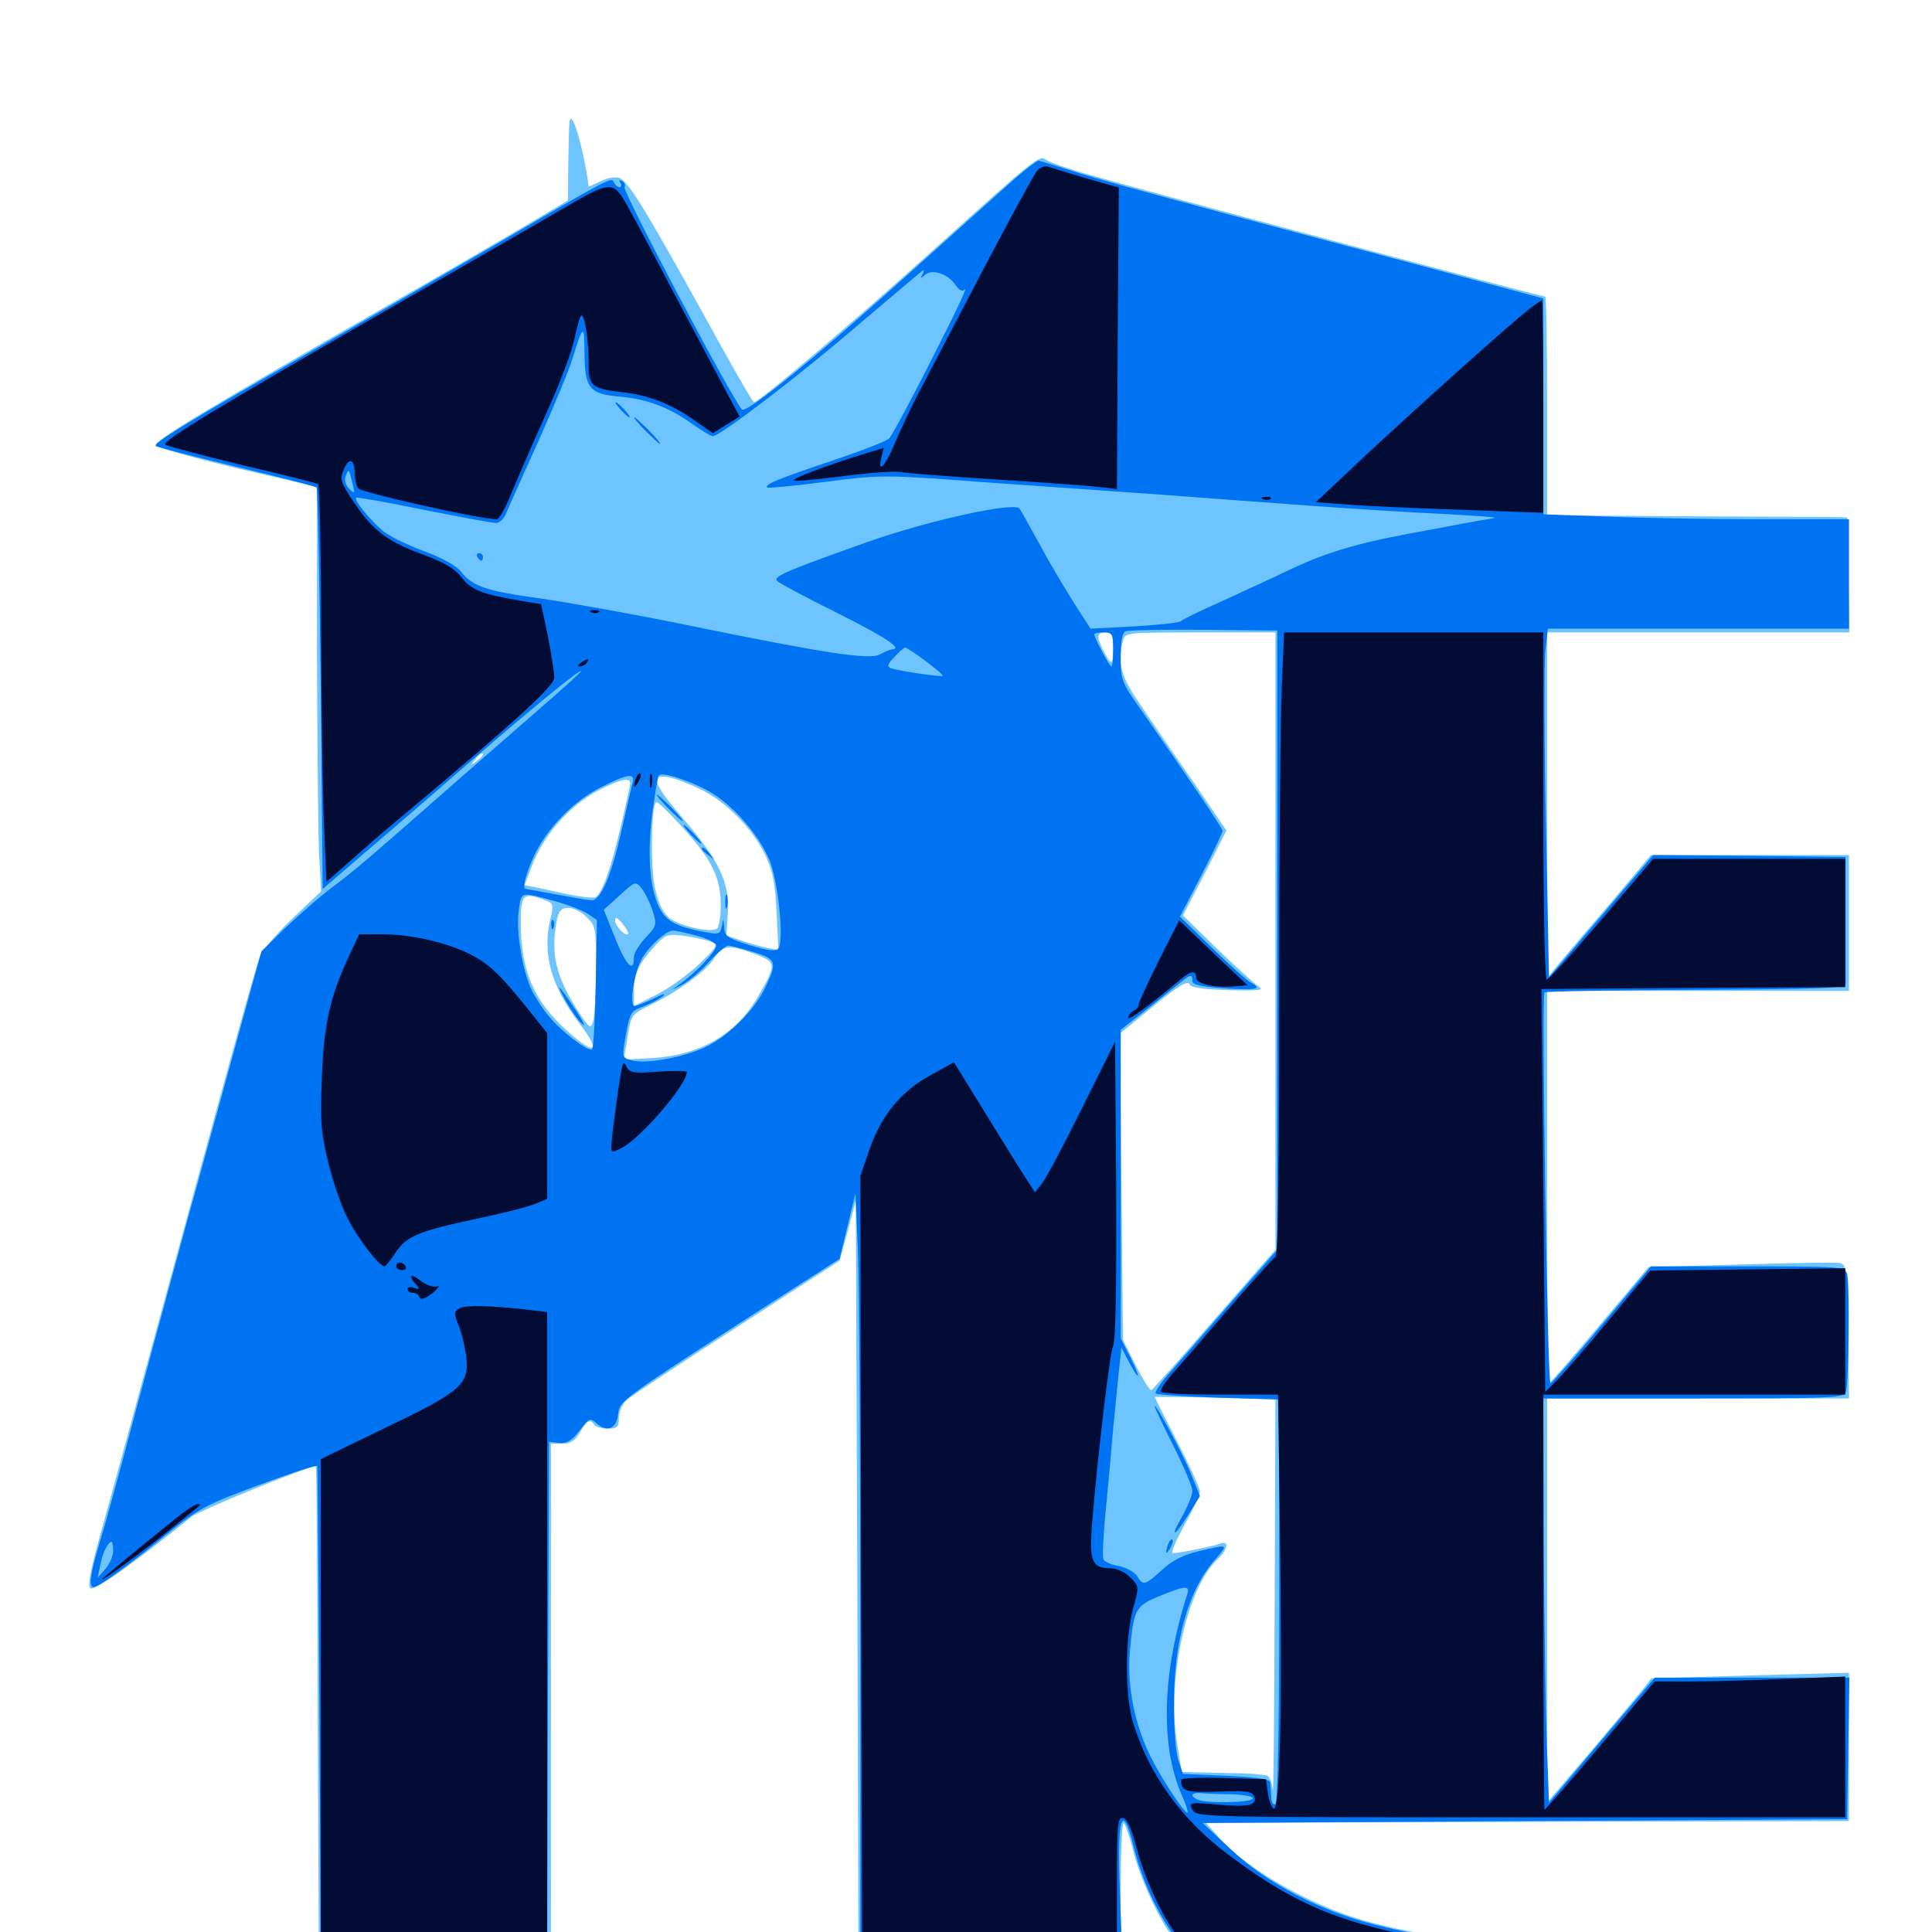 <svg xmlns="http://www.w3.org/2000/svg" viewBox="0 -1000 1000 1000">
	<path fill="#6dc4ff" d="M294.727 -936.328C294.531 -934.766 294.336 -925 294.141 -914.844L293.945 -896.289L277.344 -886.328C268.164 -880.859 233.594 -860.742 200.195 -841.602C105.664 -787.5 79.883 -771.875 80.664 -769.531C81.055 -768.359 100 -763.086 122.656 -757.617L164.062 -748.047V-660.938C164.258 -613.086 164.648 -566.016 165.234 -556.25L166.211 -538.672L151.367 -524.609C143.164 -516.797 135.742 -508.008 134.57 -505.078C132.227 -499.219 113.672 -431.836 83.789 -322.07C73.047 -282.422 59.766 -234.18 54.492 -214.844C47.461 -190.43 45.117 -179.492 46.68 -177.93C48.438 -176.172 68.555 -190.234 99.023 -214.844C103.516 -218.359 158.984 -241.016 163.477 -241.016C163.867 -241.016 164.258 -183.203 164.453 -112.695L165.039 15.82L225.195 16.406L285.156 16.797V-117.969V-252.734H290.82C295.312 -252.734 297.461 -254.102 300.195 -258.594C303.711 -264.844 305.664 -265.82 307.617 -262.5C308.203 -261.523 311.328 -260.547 314.648 -260.547C319.531 -260.547 320.312 -261.328 320.312 -266.016C320.312 -269.141 322.07 -273.242 324.219 -275.195C326.367 -277.148 352.148 -294.336 381.445 -313.086L434.57 -347.461L438.867 -363.086L442.969 -378.711L443.75 -180.469L444.336 17.773L702.734 18.359L960.938 18.75V13.281V7.617L862.891 6.445C760.352 5.078 744.531 3.906 710.547 -4.688C680.664 -12.305 646.094 -31.641 630.859 -49.023L624.219 -56.445L790.625 -57.031L957.031 -57.422V-95.703V-134.18L905.859 -132.812L854.688 -131.25L850.781 -126.172C848.438 -123.242 836.328 -108.789 823.828 -93.945L800.781 -66.992V-171.484V-276.172H878.906H957.031L956.641 -310.742C956.055 -343.555 955.859 -345.508 952.148 -346.289C950 -346.68 926.953 -346.289 900.977 -345.508L853.32 -344.141L827.93 -314.062C814.062 -297.461 802.148 -283.984 801.758 -283.984C801.172 -283.984 800.781 -329.688 800.781 -385.547V-487.109H878.906H957.031V-522.266V-557.422H905.859H854.492L831.836 -530.469C819.141 -515.82 807.227 -501.562 804.883 -498.828L800.977 -493.945L800.781 -583.398V-672.656H878.906H957.227L956.641 -702.539L956.055 -732.227L944.336 -732.422C937.891 -732.422 902.93 -732.617 866.797 -732.812L800.781 -733.203V-789.844C800.781 -821.094 800.391 -846.484 799.805 -846.484C797.461 -846.484 592.773 -901.172 564.453 -909.375C553.125 -912.5 542.773 -916.211 541.602 -917.188C538.086 -920.117 536.328 -918.555 483.398 -870.898C440.82 -832.422 392.773 -791.797 390.234 -791.797C389.648 -791.797 378.32 -811.328 365.234 -835.352C334.18 -891.406 325 -906.641 320.312 -908.008C318.359 -908.594 313.867 -907.812 310.547 -906.055C307.422 -904.492 304.688 -903.32 304.688 -903.516C301.953 -924.023 295.508 -945.508 294.727 -936.328ZM576.172 -664.844C576.172 -655.469 575.391 -655.078 571.289 -662.891C567.383 -670.508 567.578 -672.656 572.266 -672.656C575.586 -672.656 576.172 -671.289 576.172 -664.844ZM660.156 -512.891V-353.125L628.711 -317.188C611.523 -297.266 596.68 -280.859 595.898 -280.469C595.117 -280.273 591.602 -285.938 587.891 -293.164L581.25 -306.445L580.469 -385.742L579.688 -465.039L590.234 -473.633C608.398 -488.867 614.844 -493.164 615.82 -490.43C616.211 -488.867 622.656 -487.891 635.938 -487.5C652.148 -487.109 654.688 -487.5 651.367 -489.453C649.219 -490.82 639.648 -499.609 629.883 -508.984L612.305 -526.172L623.633 -548.047L634.766 -570.117L617.773 -595.117C608.203 -608.789 595.898 -626.758 590.43 -634.961C580.078 -650 578.125 -656.641 581.25 -668.359C582.422 -672.656 582.617 -672.656 621.289 -672.656H660.156ZM250 -609.375C250 -608.984 248.438 -607.422 246.68 -606.055C243.555 -603.516 243.359 -603.711 245.898 -606.836C248.438 -609.961 250 -610.938 250 -609.375ZM362.695 -591.406C375.586 -585.156 389.258 -571.484 395.898 -557.812C400 -549.219 401.172 -543.75 401.953 -527.734L402.93 -508.203L396.289 -509.57C392.773 -510.352 386.719 -512.109 382.812 -513.477L375.977 -515.82L376.758 -527.93C377.539 -543.555 372.266 -554.492 353.516 -576.367C338.086 -594.336 336.133 -599.609 346.289 -597.656C349.609 -597.07 357.031 -594.141 362.695 -591.406ZM234.375 -595.703C234.375 -597.266 232.812 -596.289 230.273 -593.164C227.734 -590.039 227.93 -589.844 231.055 -592.383C232.812 -593.75 234.375 -595.312 234.375 -595.703ZM326.172 -594.531C326.172 -593.359 324.023 -583.398 321.289 -572.07C316.211 -550.391 311.719 -537.891 308.398 -535.742C307.227 -534.961 300.391 -535.742 293.164 -537.305C286.133 -538.867 278.32 -540.43 275.977 -541.016L271.484 -541.797L275.195 -551.562C282.031 -569.336 296.484 -584.961 313.477 -592.773C322.266 -596.875 326.172 -597.461 326.172 -594.531ZM353.32 -571.68C368.555 -554.883 373.047 -545.703 373.047 -531.445C373.047 -525.391 372.07 -519.922 371.094 -519.336C367.383 -516.992 351.172 -520.898 346.289 -525C342.773 -528.125 340.625 -532.812 338.867 -541.016C336.523 -552.93 337.109 -584.766 339.844 -584.766C340.82 -584.766 346.875 -578.906 353.32 -571.68ZM281.836 -534.18C286.523 -532.422 286.719 -531.836 284.766 -523.828C280.664 -506.055 285.352 -489.648 299.609 -470.703C311.523 -455.273 308.203 -453.125 293.359 -466.602C276.172 -482.031 269.531 -497.656 269.531 -522.852C269.531 -537.109 270.898 -538.281 281.836 -534.18ZM303.711 -525.195C308.398 -520.703 308.594 -519.336 308.398 -497.461C308.398 -484.766 307.617 -472.852 306.836 -470.703C305.664 -467.578 304.883 -468.164 300.391 -474.805C287.695 -494.141 284.766 -505.859 288.281 -524.023C289.258 -528.711 290.625 -530.078 294.336 -530.078C296.875 -530.078 301.172 -527.93 303.711 -525.195ZM325 -516.602C323.633 -515.234 318.359 -520.703 318.359 -523.633C318.359 -525.586 319.531 -525.195 322.07 -522.07C324.219 -519.531 325.586 -516.992 325 -516.602ZM337.891 -522.266C337.891 -523.242 336.914 -524.609 335.938 -525.195C334.766 -525.977 334.18 -525.391 334.375 -523.828C334.766 -522.461 333.789 -521.484 332.422 -521.875C330.859 -522.07 330.273 -521.484 331.055 -520.508C332.227 -518.359 337.891 -519.922 337.891 -522.266ZM367.773 -512.695C371.875 -510.938 371.68 -510.547 361.914 -500.977C356.25 -495.703 346.484 -488.477 339.844 -485.156L328.125 -479.297V-487.695C328.125 -496.094 330.664 -501.367 339.648 -511.133C344.336 -516.211 345.508 -516.602 354.102 -515.625C359.18 -514.844 365.234 -513.477 367.773 -512.695ZM393.164 -505.273C401.758 -501.758 401.562 -500 391.992 -483.594C380.664 -464.453 362.305 -453.906 337.695 -452.344L322.852 -451.562L324.805 -463.086C326.562 -474.414 326.953 -475 335.547 -479.297C350.781 -486.523 365.43 -497.266 369.727 -504.102C374.414 -511.133 377.539 -511.328 393.164 -505.273ZM659.766 -171.094C659.57 -113.477 659.18 -69.531 658.789 -73.633C658.398 -77.539 656.836 -80.859 655.664 -81.055C654.297 -81.25 651.953 -81.445 650.391 -81.641C648.828 -82.031 639.453 -82.227 629.492 -82.422L611.719 -82.812L609.375 -96.875C603.711 -129.883 614.062 -177.539 629.883 -192.578C635.547 -197.852 636.523 -202.93 631.445 -200.977C627.734 -199.609 610.156 -196.094 607.031 -196.094C605.859 -196.094 608.789 -202.734 613.086 -210.742C617.578 -218.75 621.094 -226.562 621.094 -227.93C621.094 -229.492 615.82 -241.211 609.375 -253.711C602.93 -266.211 597.656 -276.758 597.656 -276.953C597.656 -276.953 611.719 -276.953 628.906 -276.562L660.156 -275.977ZM640.234 -69.727C644.141 -70.117 640.82 -70.508 632.812 -70.508C624.805 -70.508 621.484 -70.117 625.586 -69.727C629.492 -69.336 636.133 -69.336 640.234 -69.727ZM586.719 -41.406C590.234 -27.93 598.047 -10.547 605.469 0.586L609.766 7.031H594.922H580.078V-25.586C580.078 -43.555 580.859 -57.422 581.641 -56.445C582.617 -55.273 584.961 -48.633 586.719 -41.406Z"/>
	<path fill="#0073f3" d="M525.391 -907.617C519.531 -902.344 495.898 -881.25 472.656 -860.352C421.484 -814.258 386.133 -785.547 383.984 -788.086C378.32 -794.531 322.07 -901.172 323.242 -903.125C323.828 -904.102 323.242 -905.469 322.07 -906.25C320.508 -907.031 320.312 -906.836 321.094 -905.469C321.875 -904.102 321.68 -903.125 320.508 -903.125C319.531 -903.125 318.359 -904.297 317.773 -905.664C316.602 -908.594 315.625 -908.008 254.883 -872.461C229.102 -857.422 183.789 -831.25 154.297 -814.258C94.922 -780.273 79.102 -770.508 80.664 -769.141C81.055 -768.555 99.805 -763.867 122.266 -758.398C144.531 -753.125 163.281 -748.242 163.867 -747.656C164.453 -747.07 165.43 -700 166.016 -643.164L166.992 -539.844L182.422 -553.125C190.82 -560.352 216.016 -581.836 238.086 -601.172C276.172 -634.18 300.781 -654.297 300.781 -652.539C300.781 -652.148 292.188 -644.336 281.836 -635.352C271.484 -626.367 251.367 -608.789 237.305 -596.484C191.016 -555.859 184.766 -550.391 172.07 -540.82C165.234 -535.742 154.297 -525.977 147.461 -519.531L135.352 -507.617L125.391 -471.484C119.922 -451.562 107.227 -405.078 96.875 -367.969C86.719 -330.859 73.633 -282.227 67.578 -259.57C61.719 -237.109 54.492 -211.133 51.758 -202.148C46.68 -185.156 45.703 -178.516 48.438 -178.516C50.977 -178.516 64.648 -188.281 84.766 -204.688C102.93 -219.336 105.859 -220.898 134.18 -231.445C150.586 -237.5 164.062 -241.992 164.258 -241.211C164.453 -239.453 165.234 -143.555 165.625 -58.984L166.016 16.797H224.609H283.203L283.594 -118.359L284.18 -253.711L289.453 -253.125C293.359 -252.734 295.898 -254.297 300 -259.57C304.883 -266.016 305.469 -266.211 308.789 -263.281C314.258 -258.398 319.141 -260.547 319.922 -267.969C320.703 -275 319.922 -274.609 402.344 -327.734L434.57 -348.438L438.672 -365.43L442.773 -382.227L443.945 -355.273C444.727 -340.43 445.312 -250.781 445.312 -156.055V16.211L546.484 17.383C601.953 18.164 717.578 18.75 803.32 18.75H958.984V12.891V7.031H869.531C772.266 7.031 747.461 5.273 711.914 -3.711C683.203 -10.938 656.055 -25 637.5 -42.383L622.461 -56.445L789.258 -57.422L956.055 -58.398L956.641 -95.117L957.227 -131.641H906.836H856.445L829.102 -99.414L801.758 -66.992L800.586 -98.828C800 -116.406 799.219 -163.477 799.023 -203.516L798.828 -276.172H876.758C949.219 -276.172 954.688 -276.367 955.469 -279.688C957.031 -285.156 957.422 -336.328 956.055 -340.625C954.883 -344.336 953.32 -344.531 904.688 -344.531H854.492L829.102 -314.258C815.234 -297.656 803.125 -283.984 802.539 -283.984C800.977 -283.984 797.852 -484.961 799.414 -486.328C800 -486.914 835.156 -487.5 877.734 -487.695C944.922 -488.086 955.078 -488.477 955.273 -491.016V-525.195V-556.445L905.469 -557.031L855.664 -557.422L828.711 -525.781L801.758 -494.141L800.195 -572.266C799.219 -615.039 799.219 -655.664 799.805 -662.5L801.172 -674.609H879.102H957.031V-702.93V-731.25H910.547C884.766 -731.25 849.219 -731.836 831.445 -732.617L798.828 -733.789V-789.648V-845.508L745.703 -859.766C608.789 -896.094 566.406 -907.617 553.125 -912.109C545.312 -914.648 538.281 -916.797 537.5 -916.797C536.719 -916.797 531.25 -912.695 525.391 -907.617ZM477.344 -857.812C476.172 -855.859 476.562 -855.859 478.906 -857.812C482.812 -860.938 490.625 -858.203 494.531 -852.539C496.094 -850.195 498.047 -849.023 498.828 -849.805C501.367 -852.539 497.266 -843.555 479.883 -809.375C470.312 -790.625 461.523 -774.219 460.156 -773.047C458.984 -771.68 445.703 -766.602 430.664 -761.523C402.734 -752.148 395.508 -749.219 397.07 -747.656C397.461 -747.266 410.938 -748.438 427.148 -750.586C455.859 -754.297 457.227 -754.297 507.031 -750.586C534.766 -748.633 576.172 -745.703 598.633 -744.141C621.289 -742.383 656.836 -739.844 677.734 -738.281C698.633 -736.719 729.883 -734.766 747.07 -733.984C764.258 -733.008 776.172 -732.227 773.438 -731.836C770.703 -731.445 764.258 -730.273 758.789 -729.297C753.516 -728.32 739.453 -725.586 727.539 -723.438C699.805 -718.164 684.375 -713.281 665.039 -703.906C656.445 -699.805 641.016 -692.773 630.859 -688.086C620.703 -683.594 611.914 -679.297 611.328 -678.516C610.742 -677.734 600 -676.562 587.305 -675.781L564.453 -674.609L556.055 -687.695C551.367 -695.117 543.359 -708.398 538.477 -717.578C533.398 -726.758 528.711 -735.352 527.734 -736.719C525.195 -740.43 480.859 -730.664 449.219 -719.531C405.859 -704.102 400 -701.562 402.344 -699.219C403.516 -698.047 417.773 -690.43 433.984 -682.422C459.18 -669.727 467.578 -664.062 461.523 -663.867C460.547 -663.672 458.008 -662.695 455.469 -661.328C450.195 -658.203 426.758 -661.914 355.078 -676.562C328.516 -682.031 294.531 -688.086 279.688 -690.234C251.367 -694.141 244.531 -696.484 238.477 -704.297C236.133 -707.227 228.711 -711.328 220.117 -714.453C212.109 -717.383 202.734 -721.875 199.219 -724.414C193.164 -728.906 183.008 -741.016 184.375 -742.383C184.766 -742.773 200.391 -740.039 219.336 -736.133C238.086 -732.422 254.883 -729.297 256.641 -729.297C258.398 -729.297 260.742 -731.25 261.719 -733.789C262.695 -736.133 270.312 -753.125 278.516 -771.289C286.719 -789.648 294.727 -808.984 296.289 -814.258C301.758 -832.227 302.539 -832.617 302.539 -816.992C302.734 -799.023 305.078 -796.094 320.508 -794.727C334.57 -793.555 346.094 -789.258 357.617 -781.055C362.891 -777.344 367.969 -774.219 368.945 -774.219C372.656 -774.219 414.844 -806.445 445.117 -832.617C462.891 -847.656 477.539 -860.156 477.93 -860.156C478.32 -860.156 478.125 -858.984 477.344 -857.812ZM182.422 -749.805C183.789 -744.531 183.594 -744.141 180.664 -747.07C178.906 -748.828 178.125 -751.562 178.906 -753.516C180.469 -757.617 180.664 -757.227 182.422 -749.805ZM661.133 -513.477V-353.125L635.742 -324.219C621.875 -308.203 607.422 -291.602 603.711 -287.5C600.195 -283.398 597.656 -279.297 598.242 -278.711C599.023 -278.125 613.477 -277.148 630.859 -276.562L662.109 -275.586V-171.484C662.109 -104.297 661.328 -66.992 660.156 -66.211C658.984 -65.625 658.008 -67.188 658.008 -69.922C657.812 -72.656 657.617 -76.172 657.422 -77.539C657.227 -79.102 650.781 -80.078 634.766 -80.859L612.305 -81.836L609.961 -88.672C608.594 -92.383 607.617 -104.883 607.617 -116.406C607.422 -150.195 614.844 -176.758 628.906 -192.773C635.938 -200.977 636.133 -200.781 620.508 -197.07C612.695 -195.312 606.836 -192.383 601.562 -187.5C592.578 -179.297 591.602 -179.102 588.477 -184.375C587.109 -186.328 582.812 -188.672 578.906 -189.453C575.195 -190.039 571.484 -191.797 571.094 -192.969C570.508 -194.336 571.094 -204.492 572.07 -215.82C573.242 -226.953 575 -247.07 576.172 -260.547C577.539 -274.023 578.906 -288.867 579.492 -293.75L580.469 -302.539L584.18 -295.312C586.328 -291.211 588.477 -287.891 588.867 -287.891C589.453 -287.891 587.695 -292.188 584.961 -297.656L580.078 -307.227V-387.109V-466.992L594.336 -478.125C601.953 -484.375 609.961 -490.625 611.914 -492.188C616.211 -495.703 617.188 -495.703 617.188 -492.188C617.188 -490.43 621.484 -489.258 633.203 -488.477C650.391 -487.305 653.711 -488.086 647.461 -491.406C645.312 -492.578 636.133 -500.781 627.148 -509.57L610.742 -525.586L621.875 -547.07C627.93 -558.789 632.812 -569.141 632.812 -569.922C632.812 -571.289 615.625 -596.68 590.82 -632.227C580.469 -646.875 580.078 -648.047 580.078 -659.961C580.078 -667.969 580.859 -672.656 582.617 -673.242C583.789 -673.828 602.148 -674.219 623.047 -674.023L661.133 -673.633ZM576.172 -663.867C576.172 -658.984 575.781 -655.078 575.195 -655.078C574.219 -655.078 566.406 -669.727 566.406 -671.68C566.406 -672.266 568.555 -672.656 571.289 -672.656C575.781 -672.656 576.172 -671.875 576.172 -663.867ZM479.102 -657.812C484.375 -653.906 488.281 -650.586 487.891 -650.195C487.109 -649.414 465.234 -652.734 461.133 -654.102C458.984 -654.883 459.375 -656.25 462.891 -659.961C465.43 -662.695 467.969 -664.844 468.555 -664.844C469.141 -664.844 474.023 -661.719 479.102 -657.812ZM367.969 -589.844C380.078 -582.617 393.555 -566.992 398.633 -553.906C402.93 -542.188 405.859 -513.281 402.93 -509.18C401.562 -507.422 398.047 -507.812 388.086 -510.742C376.367 -514.453 375 -515.43 374.805 -520.117C374.414 -524.805 374.414 -525 373.633 -520.703C372.852 -516.602 372.07 -516.211 365.82 -517.383C349.805 -520.312 344.727 -523.047 341.016 -530.664C336.133 -540.82 334.961 -558.789 337.695 -579.883C339.062 -589.453 340.43 -597.852 341.016 -598.633C342.383 -600.781 358.008 -595.703 367.969 -589.844ZM327.539 -595.117C326.953 -593.164 324.219 -581.445 321.484 -569.141C316.406 -546.68 310.938 -533.984 306.25 -533.984C304.883 -533.984 296.875 -535.352 288.477 -536.914C280.078 -538.477 272.656 -539.844 272.266 -539.844C270.117 -539.844 272.07 -547.656 276.367 -556.836C282.812 -571.094 297.07 -585.547 311.133 -592.578C324.609 -599.414 328.711 -600 327.539 -595.117ZM337.695 -528.906C340.039 -521.289 340.039 -520.898 334.18 -514.648C330.859 -511.133 328.125 -506.641 328.125 -504.688C328.125 -496.094 324.219 -500 318.555 -514.062L312.5 -529.102L320.703 -536.523C328.711 -543.945 329.102 -543.945 332.031 -540.234C333.789 -538.281 336.328 -533.008 337.695 -528.906ZM289.844 -532.812C295.117 -531.25 301.562 -528.711 304.297 -526.953L308.984 -523.828L308.398 -490.82C308.008 -472.461 307.227 -457.227 306.445 -456.836C304.492 -455.469 290.625 -466.016 284.57 -473.438C281.445 -476.953 277.539 -483.008 275.391 -487.109C270.508 -496.875 266.797 -518.359 268.555 -529.102C269.922 -538.867 268.945 -538.672 289.844 -532.812ZM360.156 -515.82C365.43 -514.453 370.117 -512.305 370.703 -510.938C371.484 -508.398 360.547 -496.68 351.562 -490.43C347.07 -487.109 347.07 -487.109 353.32 -490.43C356.836 -492.383 363.086 -497.656 367.188 -502.344C371.289 -506.836 375.586 -510.547 376.953 -510.547C378.32 -510.547 384.18 -508.984 390.039 -507.227C402.148 -503.516 402.539 -501.953 395.508 -487.695C389.453 -475.781 375.977 -462.891 364.258 -457.617C352.93 -452.539 335.156 -449.414 327.734 -450.977C322.266 -452.344 322.07 -452.734 323.047 -459.375C325.977 -476.172 326.172 -476.562 332.617 -478.906C336.133 -480.273 340.82 -482.617 342.773 -484.18C345.117 -486.133 343.555 -485.742 338.477 -483.203C333.984 -481.055 329.492 -479.297 328.516 -479.297C325.391 -479.297 328.32 -497.461 332.422 -504.102C336.523 -510.938 344.922 -518.359 348.438 -518.359C349.609 -518.359 354.883 -517.188 360.156 -515.82ZM58.594 -197.266C58.594 -194.727 56.836 -190.625 54.688 -188.086L50.586 -183.398L51.953 -190.234C53.125 -196.289 55.859 -201.953 57.812 -201.953C58.203 -201.953 58.594 -199.805 58.594 -197.266ZM614.648 -175.195C601.562 -134.57 600.391 -96.875 611.523 -71.289C613.672 -66.602 615.039 -62.305 614.648 -61.914C613.477 -60.742 602.148 -77.734 595.703 -90.43C587.305 -107.227 583.398 -126.953 584.766 -144.336C586.719 -166.992 587.5 -168.555 599.609 -173.633C613.086 -179.297 616.016 -179.492 614.648 -175.195ZM637.305 -71.289C643.359 -71.094 648.438 -70.312 648.438 -69.141C648.438 -66.992 625.391 -66.406 620.312 -68.359C615.625 -70.117 616.602 -72.461 621.68 -71.875C624.023 -71.68 631.055 -71.289 637.305 -71.289ZM586.719 -44.336C590.43 -29.297 597.07 -13.867 605.273 -1.562L611.133 7.031H595.898H580.664L579.688 -19.922C578.125 -59.18 580.664 -68.359 586.719 -44.336ZM321.289 -787.891C323.242 -785.742 325.195 -783.984 325.781 -783.984C326.367 -783.984 325.195 -785.742 323.242 -787.891C321.289 -790.039 319.336 -791.797 318.75 -791.797C318.164 -791.797 319.336 -790.039 321.289 -787.891ZM333.984 -777.148C337.695 -773.438 341.016 -770.312 341.602 -770.312C342.188 -770.312 339.648 -773.438 335.938 -777.148C332.227 -780.859 328.906 -783.984 328.32 -783.984C327.734 -783.984 330.273 -780.859 333.984 -777.148ZM247.07 -711.719C247.656 -710.742 248.633 -709.766 249.219 -709.766C249.609 -709.766 250 -710.742 250 -711.719C250 -712.891 249.023 -713.672 247.852 -713.672C246.875 -713.672 246.484 -712.891 247.07 -711.719ZM597.656 -272.07C597.656 -271.484 601.953 -262.305 607.422 -251.562C612.695 -241.016 617.188 -230.469 617.188 -228.32C617.188 -226.172 614.844 -220.508 612.305 -215.82C605.273 -203.906 607.422 -203.711 614.844 -215.625L621.094 -225.586L616.406 -237.109C612.109 -247.852 597.656 -274.609 597.656 -272.07ZM604.688 -200.977C602.93 -195.898 603.32 -194.727 605.664 -198.633C606.836 -200.586 607.422 -202.734 606.836 -203.125C606.445 -203.711 605.469 -202.734 604.688 -200.977ZM345.703 -581.836C349.414 -578.125 352.734 -575 353.32 -575C353.906 -575 351.367 -578.125 347.656 -581.836C343.945 -585.547 340.625 -588.672 340.039 -588.672C339.453 -588.672 341.992 -585.547 345.703 -581.836ZM357.422 -568.164C359.961 -565.43 362.5 -563.281 362.891 -563.281C363.477 -563.281 361.914 -565.43 359.375 -568.164C356.836 -570.898 354.297 -573.047 353.906 -573.047C353.32 -573.047 354.883 -570.898 357.422 -568.164ZM363.281 -560.547C363.281 -560.156 364.844 -558.594 366.797 -557.227C369.727 -554.688 369.922 -554.883 367.383 -558.008C364.844 -561.133 363.281 -562.109 363.281 -560.547ZM375.391 -533.008C375.391 -529.883 375.781 -528.711 376.367 -530.664C376.758 -532.422 376.758 -535.156 376.367 -536.523C375.781 -537.695 375.391 -536.328 375.391 -533.008ZM285.352 -521.094C285.352 -518.945 285.938 -518.359 286.523 -519.922C287.109 -521.289 286.914 -523.047 286.328 -523.633C285.742 -524.414 285.156 -523.242 285.352 -521.094ZM292.969 -481.641C295.508 -477.148 299.219 -471.875 301.367 -469.922C303.32 -468.164 301.758 -471.484 297.852 -477.344C288.672 -491.016 287.109 -492.383 292.969 -481.641Z"/>
	<path fill="#020c35" d="M536.719 -911.523C535.156 -909.57 523.047 -887.305 509.766 -862.109C496.68 -836.914 481.641 -808.398 476.562 -798.633C471.484 -789.062 465.43 -775.977 462.891 -769.922C458.203 -758.594 453.906 -754.297 456.25 -763.281L457.422 -768.164L445.898 -764.648C428.32 -759.18 409.961 -752.344 410.938 -751.367C411.523 -750.781 422.656 -751.758 436.133 -753.516C449.414 -755.273 462.891 -756.25 466.016 -755.664C469.141 -755.078 491.992 -753.32 516.602 -751.758C541.406 -750.195 565.234 -748.438 569.727 -747.852L578.125 -746.875L578.516 -825L579.102 -902.93L562.5 -907.617C553.32 -910.352 544.531 -913.086 542.773 -913.672C541.016 -914.453 538.477 -913.477 536.719 -911.523ZM294.727 -893.945C284.57 -888.086 246.484 -866.016 209.961 -845.117C112.695 -789.258 83.789 -771.68 85.547 -769.922C86.328 -769.141 104.102 -764.453 125 -759.375C145.898 -754.492 163.672 -750 164.648 -749.414C165.43 -749.023 166.211 -715.039 166.211 -674.023C166.406 -633.008 166.992 -586.914 167.773 -571.484L168.945 -543.555L181.836 -554.883C188.867 -561.133 198.047 -569.141 202.344 -572.656C267.578 -627.148 286.719 -644.727 286.914 -649.219C286.914 -651.953 285.352 -661.523 283.594 -670.703L280.078 -687.305L270.508 -688.867C249.609 -692.383 243.945 -694.531 239.062 -700.977C235.547 -705.469 230.273 -708.789 220.117 -712.5C200.586 -719.531 192.969 -725.391 183.594 -739.453C176.172 -750.391 175.781 -751.953 177.93 -756.836C180.469 -763.477 183.594 -762.5 183.594 -755.078C183.594 -752.148 184.375 -748.633 185.352 -747.266C186.719 -745.117 248.438 -731.25 257.031 -731.25C258.398 -731.25 261.719 -737.109 264.453 -744.141C267.383 -751.172 275.391 -769.727 282.422 -785.352C289.648 -800.977 296.289 -818.945 297.461 -825.195C298.828 -831.445 300.195 -836.719 300.977 -836.719C302.734 -836.719 304.688 -823.828 304.688 -811.914C304.688 -800 306.055 -798.828 323.047 -796.875C336.328 -795.312 348.047 -790.625 360.352 -781.836L368.945 -775.781L375.781 -780.078L382.812 -784.375L375.391 -798.242C371.289 -806.055 358.398 -830.273 346.68 -852.344C335.156 -874.414 324.414 -894.336 322.852 -896.68C317.383 -905.859 314.453 -905.469 294.727 -893.945ZM791.797 -840.234C782.617 -833.203 735.352 -790.82 707.227 -764.648L681.055 -740.039L697.461 -738.867C706.445 -738.086 733.008 -736.914 756.445 -736.133L798.828 -734.57V-789.648C798.828 -819.727 798.438 -844.531 798.047 -844.531C797.656 -844.531 794.922 -842.578 791.797 -840.234ZM653.906 -741.602C652.344 -742.188 652.93 -742.773 655.078 -742.773C657.227 -742.969 658.398 -742.383 657.617 -741.797C657.031 -741.211 655.273 -741.016 653.906 -741.602ZM306.25 -683.008C304.688 -683.594 305.273 -684.18 307.422 -684.18C309.57 -684.375 310.742 -683.789 309.961 -683.203C309.375 -682.617 307.617 -682.422 306.25 -683.008ZM663.477 -644.922C662.695 -629.492 662.109 -557.031 662.109 -483.789C662.109 -397.07 661.523 -350.195 660.156 -349.414C658.984 -348.828 647.852 -336.328 635.156 -321.68C622.656 -307.031 609.57 -291.992 606.055 -288.086C602.734 -284.18 600.391 -280.469 600.977 -279.688C601.367 -278.711 615.234 -278.125 631.641 -278.125H661.523L662.5 -206.445C663.867 -120.703 662.5 -62.891 659.375 -63.867C658.203 -64.258 656.836 -67.773 656.25 -71.875L655.273 -79.102L633.398 -79.688C621.289 -80.078 611.328 -79.688 611.328 -78.711C611.328 -72.852 613.672 -72.07 630.664 -72.656C645.117 -73.242 648.047 -72.852 649.219 -70.117C650.977 -65.625 646.094 -64.453 629.688 -66.016C615.625 -67.188 615.234 -66.992 617.188 -63.281C619.336 -59.375 621.484 -59.375 787.109 -59.375H955.078V-95.898V-132.227L924.414 -131.055C907.422 -130.273 885.156 -129.688 875 -129.688H856.445L828.32 -96.484C812.891 -78.125 799.805 -63.281 799.414 -63.281C799.219 -63.281 798.828 -111.719 798.828 -170.703V-278.125H876.953H955.078V-310.938V-343.555L904.492 -342.969L854.102 -342.383L833.398 -317.578C822.266 -303.906 809.961 -289.844 806.445 -286.133L799.805 -279.492L798.828 -383.789L797.852 -488.086L876.562 -488.672L955.078 -489.062V-522.266V-555.469H905.469H855.664L829.102 -524.219C814.453 -507.031 801.562 -492.969 800.586 -492.969C799.609 -492.969 798.828 -529.883 798.828 -582.812V-672.656H731.836H664.648ZM300.781 -657.031C299.023 -655.859 298.828 -655.078 300.195 -655.078C301.367 -655.078 303.125 -656.055 303.711 -657.031C305.273 -659.375 304.492 -659.375 300.781 -657.031ZM329.297 -597.461C327.539 -592.383 327.93 -591.211 330.273 -595.117C331.445 -597.07 332.031 -599.219 331.445 -599.609C331.055 -600.195 330.078 -599.219 329.297 -597.461ZM336.328 -595.508C336.328 -592.383 336.719 -591.211 337.305 -593.164C337.695 -594.922 337.695 -597.656 337.305 -599.023C336.719 -600.195 336.328 -598.828 336.328 -595.508ZM599.609 -502.344C593.75 -490.625 589.062 -480.273 589.258 -479.688C589.453 -478.906 588.281 -477.539 586.719 -476.758C585.156 -475.977 583.984 -474.219 583.984 -473.242C583.984 -471.484 595.898 -480.273 610.938 -492.969C616.406 -497.656 619.141 -497.852 619.141 -493.945C619.141 -490.82 628.711 -488.477 638.867 -489.453L645.703 -490.039L627.93 -506.836L610.352 -523.633ZM181.055 -506.055C170.898 -484.375 167.578 -470.117 166.602 -442.188C165.625 -419.141 166.211 -413.477 169.922 -398.242C172.266 -388.477 176.758 -375.586 179.883 -369.531C185.156 -358.984 196.289 -344.531 199.023 -344.531C199.609 -344.531 202.148 -347.656 204.688 -351.562C210.352 -360.156 216.406 -362.695 246.484 -369.141C259.766 -371.875 273.438 -375.391 276.758 -376.758L283.203 -379.492V-422.461V-465.234L274.023 -476.758C259.18 -495.312 253.516 -500.781 243.75 -505.859C231.641 -512.109 212.891 -516.406 198.047 -516.406H185.938ZM559.961 -426.172C550.586 -407.227 541.211 -389.648 539.258 -387.305L535.742 -382.812L530.664 -390.625C527.93 -394.727 518.555 -409.961 509.766 -424.219L493.75 -450.195L481.836 -443.555C466.406 -435.156 456.445 -423.047 450.195 -405.469L445.312 -391.406L445.703 -187.891L446.289 15.82L702.734 16.602L958.984 17.188V13.086V8.984H876.172C787.305 8.984 753.906 7.227 724.609 0.781C688.086 -7.031 666.211 -17.188 635.742 -40.039C611.719 -58.008 594.727 -81.445 586.523 -108.203C582.227 -122.07 582.227 -151.953 586.523 -167.578C589.648 -178.906 589.648 -178.906 584.961 -183.594C582.227 -186.328 577.93 -188.281 574.609 -188.281C565.234 -188.281 563.672 -191.992 565.234 -211.328C567.969 -244.727 574.219 -298.633 576.172 -303.516C577.539 -306.641 577.93 -336.914 577.734 -384.57L577.148 -460.742ZM588.086 -44.336C591.406 -30.664 600 -11.328 607.031 -1.172C614.258 9.375 614.844 8.984 595.898 8.984H578.125V-25.391C578.125 -55.859 578.516 -59.57 581.25 -58.984C583.398 -58.594 585.547 -53.711 588.086 -44.336ZM321.68 -446.094C320.117 -438.281 316.406 -410.352 316.406 -406.445C316.406 -403.32 316.797 -403.32 321.875 -405.859C331.836 -411.133 355.469 -438.477 355.469 -445.117C355.469 -445.703 348.828 -445.898 340.82 -445.312C328.516 -444.336 325.977 -444.727 324.414 -447.656C322.852 -450.586 322.461 -450.391 321.68 -446.094ZM205.078 -344.531C205.078 -343.555 206.445 -342.578 208.203 -342.578C209.766 -342.578 210.547 -343.555 209.961 -344.531C209.375 -345.703 208.008 -346.484 206.836 -346.484C205.859 -346.484 205.078 -345.703 205.078 -344.531ZM212.891 -339.258C212.891 -338.281 214.062 -336.328 215.43 -334.961C217.383 -332.812 217.188 -332.422 214.453 -333.398C212.5 -334.18 210.938 -333.789 210.938 -332.812C210.938 -331.641 212.109 -330.859 213.672 -330.859C215.234 -330.859 216.797 -329.883 217.188 -328.516C217.773 -326.953 219.922 -327.734 223.828 -330.664C226.953 -333.203 227.93 -334.766 226.172 -334.18C224.414 -333.594 220.703 -334.766 217.969 -336.914C215.234 -339.062 212.891 -340.234 212.891 -339.258ZM222.07 -331.641C222.852 -332.227 221.68 -332.812 219.531 -332.617C217.383 -332.617 216.797 -332.031 218.359 -331.445C219.727 -330.859 221.484 -331.055 222.07 -331.641ZM237.891 -322.852C234.961 -321.289 234.961 -320.312 237.109 -314.648C238.672 -311.328 240.43 -303.906 241.211 -298.633C243.164 -283.594 239.648 -280.273 199.805 -261.133L166.016 -244.727V-114.844V14.844H224.609H283.203V-152.93V-320.898L275 -321.875C255.469 -324.219 241.016 -324.609 237.891 -322.852ZM93.75 -216.211C86.914 -210.938 65.625 -193.555 55.273 -184.766C44.531 -175.586 71.68 -195.117 86.914 -207.422C95.508 -214.453 102.93 -220.312 103.32 -220.703C103.711 -221.094 103.32 -221.484 102.344 -221.484C101.367 -221.484 97.461 -219.141 93.75 -216.211Z"/>
</svg>